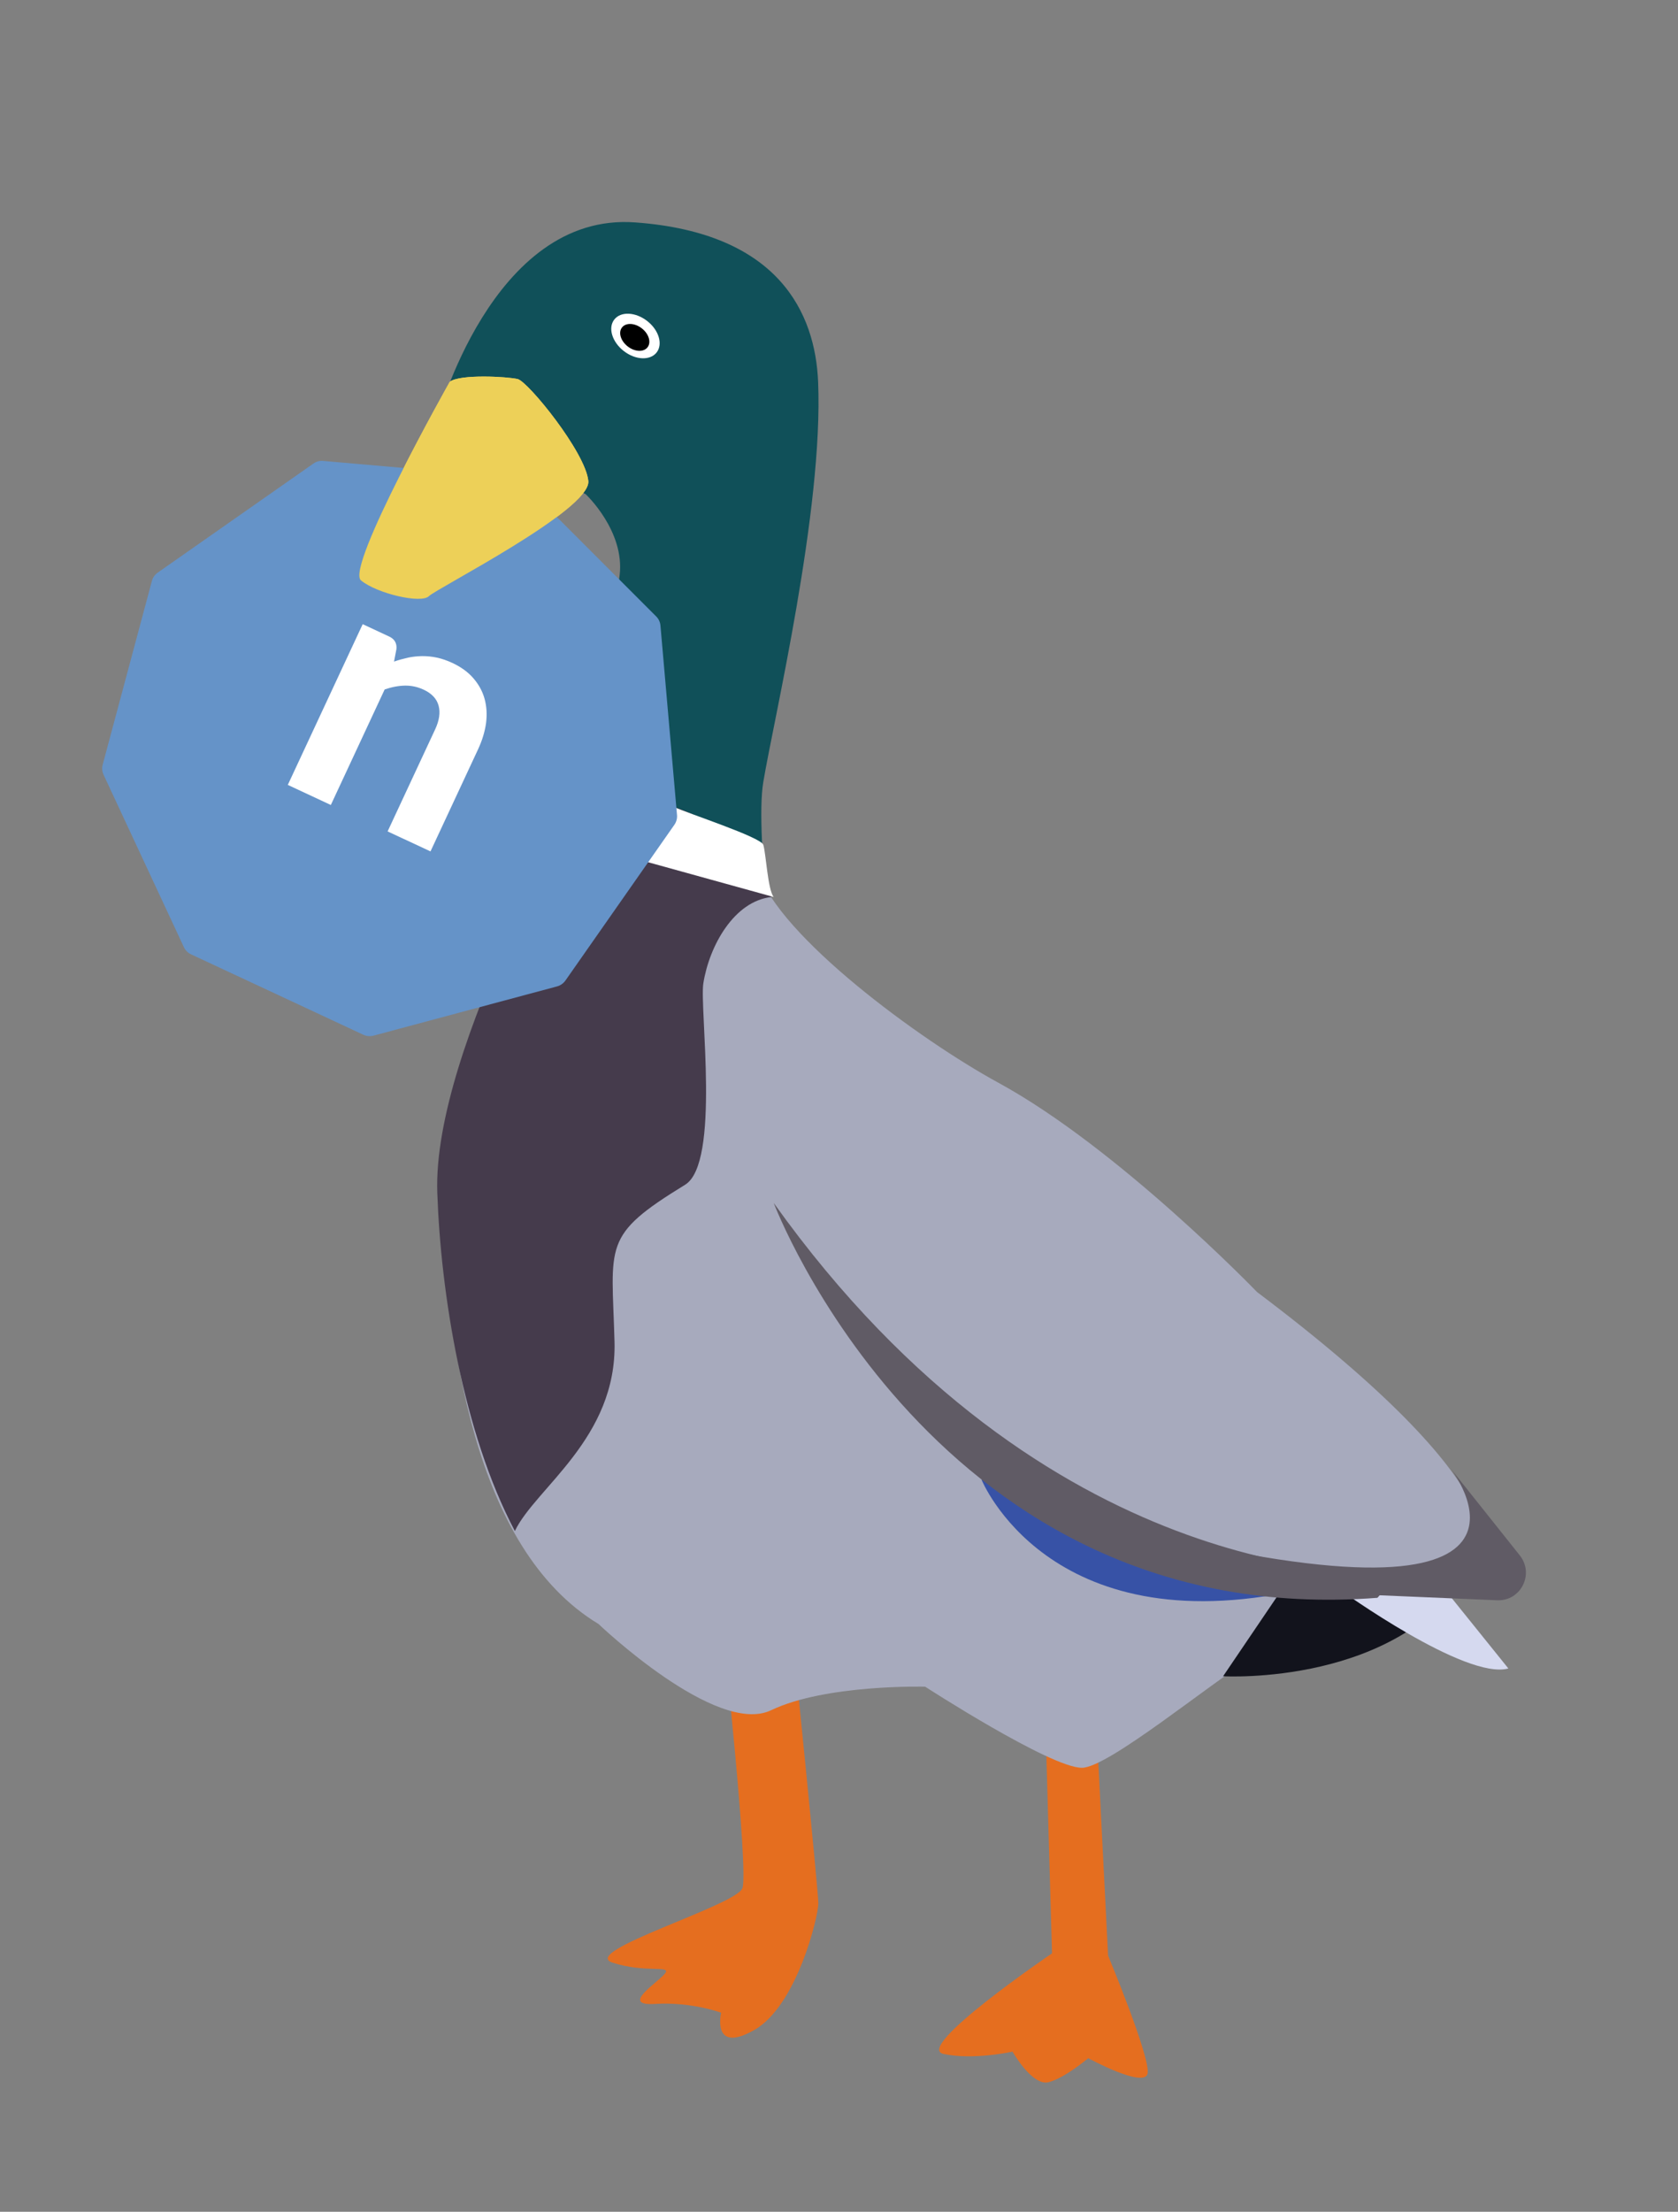 <?xml version="1.0" encoding="utf-8"?>
<!-- Generator: Adobe Illustrator 23.0.6, SVG Export Plug-In . SVG Version: 6.00 Build 0)  -->
<svg version="1.1" id="Layer_1" xmlns="http://www.w3.org/2000/svg" xmlns:xlink="http://www.w3.org/1999/xlink" x="0px" y="0px"
	 viewBox="500 0 820 1080" style="enable-background:new 0 0 1920 1080;" xml:space="preserve">
<rect x="500" y="0" width="820" height="1080" fill="#808080" stroke="none"/>
<style type="text/css">
	.st0{fill:#E56E1F;}
	.st1{fill:#105059;}
	.st2{fill:#EDD058;}
	.st3{fill:#FFFFFF;}
	.st4{fill:#A7AABD;}
	.st5{fill:#453B4C;}
	.st6{fill:#3752A6;}
	.st7{fill:#12131C;}
	.st8{fill:#D5D9EF;}
	.st9{fill:#605B65;}
</style>
<path class="st0" d="M1009.3,786.3l4.8,167.5c0,0-67.6,45.9-53.1,49.1c14.5,3.2,33.8-1.1,33.8-1.1s9.7,17.1,17.7,14.9
	c8-2.1,19.3-11.7,19.3-11.7s27.4,14.9,29,7.5c1.6-7.5-19.3-57.6-19.3-57.6l-8-157.9L1009.3,786.3z"/>
<path class="st0" d="M853.1,795.1c0,0,12.9,118.4,9.7,126.9s-79.7,30.9-63.6,36.3c16.1,5.3,29,1.1,25.8,5.3
	c-3.2,4.3-22.5,16-4.8,14.9c17.7-1.1,32.2,4.3,32.2,4.3s-4.8,20.3,16.1,8.5s31.4-55.5,31.4-61.9c0-6.4-12.9-133.3-12.9-133.3
	L853.1,795.1z"/>
<path class="st1" d="M713.4,205.6c0,0,26.8-102.2,97-97c70.2,5.1,88,44.3,89.4,77.9c2.6,62.6-21.7,164.7-26.8,195.4
	c-4.4,26.2,7.7,111.1,7.7,111.1L778.5,415c0,0,19.4-93,24.3-134.1c2.6-21.7-16.6-39.6-16.6-39.6L713.4,205.6z"/>
<path class="st2" d="M719.8,186.4c0,0-51.1,90.7-43.4,97c7.7,6.4,29.4,11.5,33.2,7.7c3.8-3.8,79.2-42.1,77.9-56.2
	c-1.3-14-29.4-48.5-34.5-49.8C747.9,183.9,724.9,182.6,719.8,186.4z"/>
<ellipse transform="matrix(0.612 -0.791 0.791 0.612 184.764 704.663)" class="st3" cx="810.4" cy="164.1" rx="9.3" ry="13.1"/>
<path class="st4" d="M789,385c0,0-75.6,127.1-73.1,198.6s15.3,172.4,76.6,209.4c0,0,57.5,54.9,84.3,42.1
	c26.8-12.8,75.3-11.5,75.3-11.5s61.2,39.6,76.6,39.6c12.8,0,62.9-41.4,83-53.6c23-14,51.1-2.6,66.4-26.8
	c4.4-6.9,34.5-21.7,34.5-21.7c17.9,1.3,30.6-33.2-98.3-130.2c0,0-67.7-70.2-126.4-102.2c-38.4-20.9-107.3-71.5-117.5-103.4
	C860.2,393.3,789,385,789,385z"/>
<g>
	<path class="st5" d="M868.2,424.1c-10.2-31.9-81.4-40.2-81.4-40.2S711.1,511,713.7,582.5c1.7,48.7,12.4,116.8,37.9,165.1
		c9.9-20.9,50-45.3,48.7-92.5c-1.3-47.8-6.3-51.6,34.5-76.6c17.3-10.6,7-86.2,8.9-98.3c2.9-18.4,15.1-40.3,33.4-42.2
		C872.9,433.8,869.8,429.3,868.2,424.1z"/>
</g>
<path class="st3" d="M878.1,438c-2.9-3.3-3.8-21.5-5.1-25.5c-1.3-3.8-36.9-15.3-43.7-18.5c-21.1-7.5-44.4-9.6-44.4-9.6
	s-3.8,9.2-12,24.5L878.1,438z"/>
<path class="st6" d="M979.6,722.4c0,0,32.5,80.8,155.1,54L979.6,722.4z"/>
<path class="st7" d="M1097.7,818.5c0,0,86.8,5.1,121.3-53.6l-89.3,6.4L1097.7,818.5z"/>
<path class="st8" d="M1155,776.4c0,0,61.2,44.1,82.1,38.3l-32.3-40.1L1155,776.4z"/>
<path class="st9" d="M878.1,587.4c0,0,79.2,209.4,295,192.8c0,0,8.9-8.9,2.6-11.5S1012.2,775.1,878.1,587.4z"/>
<path class="st9" d="M1111.2,776.3l120.4,5.1c11.6,0.5,18.3-12.8,11.1-21.9l-33.7-42.3c0,0,66.2,84.6-154.7,29.7
	C1006.6,735.1,1111.2,776.3,1111.2,776.3z"/>
<ellipse transform="matrix(0.612 -0.791 0.791 0.612 184.056 704.68)" cx="810.1" cy="164.8" rx="5.6" ry="7.9"/>

#rotate(15 50 100)
<g transform="translate(620 170)
                scale(4 4)">
<g transform="rotate(25)"> 
    <path style="fill:#6593C8" d="M36.23 0.53l-21.82 7.94c-0.4 0.14-0.73 0.42-0.94 0.79l-11.62 20.12c-0.21 0.37-0.29 0.8-0.21 1.21l4.03 22.87c0.07 0.42 0.29 0.79 0.62 1.07l17.79 14.93c0.32 0.27 0.73 0.42 1.16 0.42h23.23c0.42 0 0.83-0.15 1.16-0.42l17.79-14.93c0.32-0.27 0.54-0.65 0.62-1.07l4.03-22.87c0.07-0.42 0-0.85-0.21-1.21l-11.61-20.11c-0.21-0.37-0.55-0.65-0.94-0.79l-21.82-7.94c-0.43-0.16-0.86-0.16-1.26-0.01z"/>

    <g comment="the n text">
	<path style="fill:#FFFFFF" d="M32.61 27.01c0.43-0.42 0.89-0.8 1.35-1.16 0.47-0.35 0.97-0.65 1.49-0.9 0.53-0.25 1.09-0.45 1.7-0.59s1.27-0.21 1.98-0.21c1.18 0 2.22 0.2 3.13 0.61s1.68 0.97 2.3 1.7 1.09 1.6 1.41 2.6c0.31 1.01 0.47 2.11 0.47 3.32v13.75h-5.78v-13.74c0-1.2-0.28-2.14-0.84-2.8-0.56-0.67-1.39-1-2.48-1-0.81 0-1.57 0.17-2.29 0.52-0.71 0.35-1.39 0.84-2.04 1.47v15.56h-5.8v-21.65h3.57c0.73 0 1.21 0.34 1.45 1.01l0.38 1.51z"/>
</g>
</g>
</g>

<path class="st2" d="M719.8,186.4c0,0-51.1,90.7-43.4,97c7.7,6.4,29.4,11.5,33.2,7.7c3.8-3.8,79.2-42.1,77.9-56.2
	c-1.3-14-29.4-48.5-34.5-49.8C747.9,183.9,724.9,182.6,719.8,186.4z"/>


</svg>
